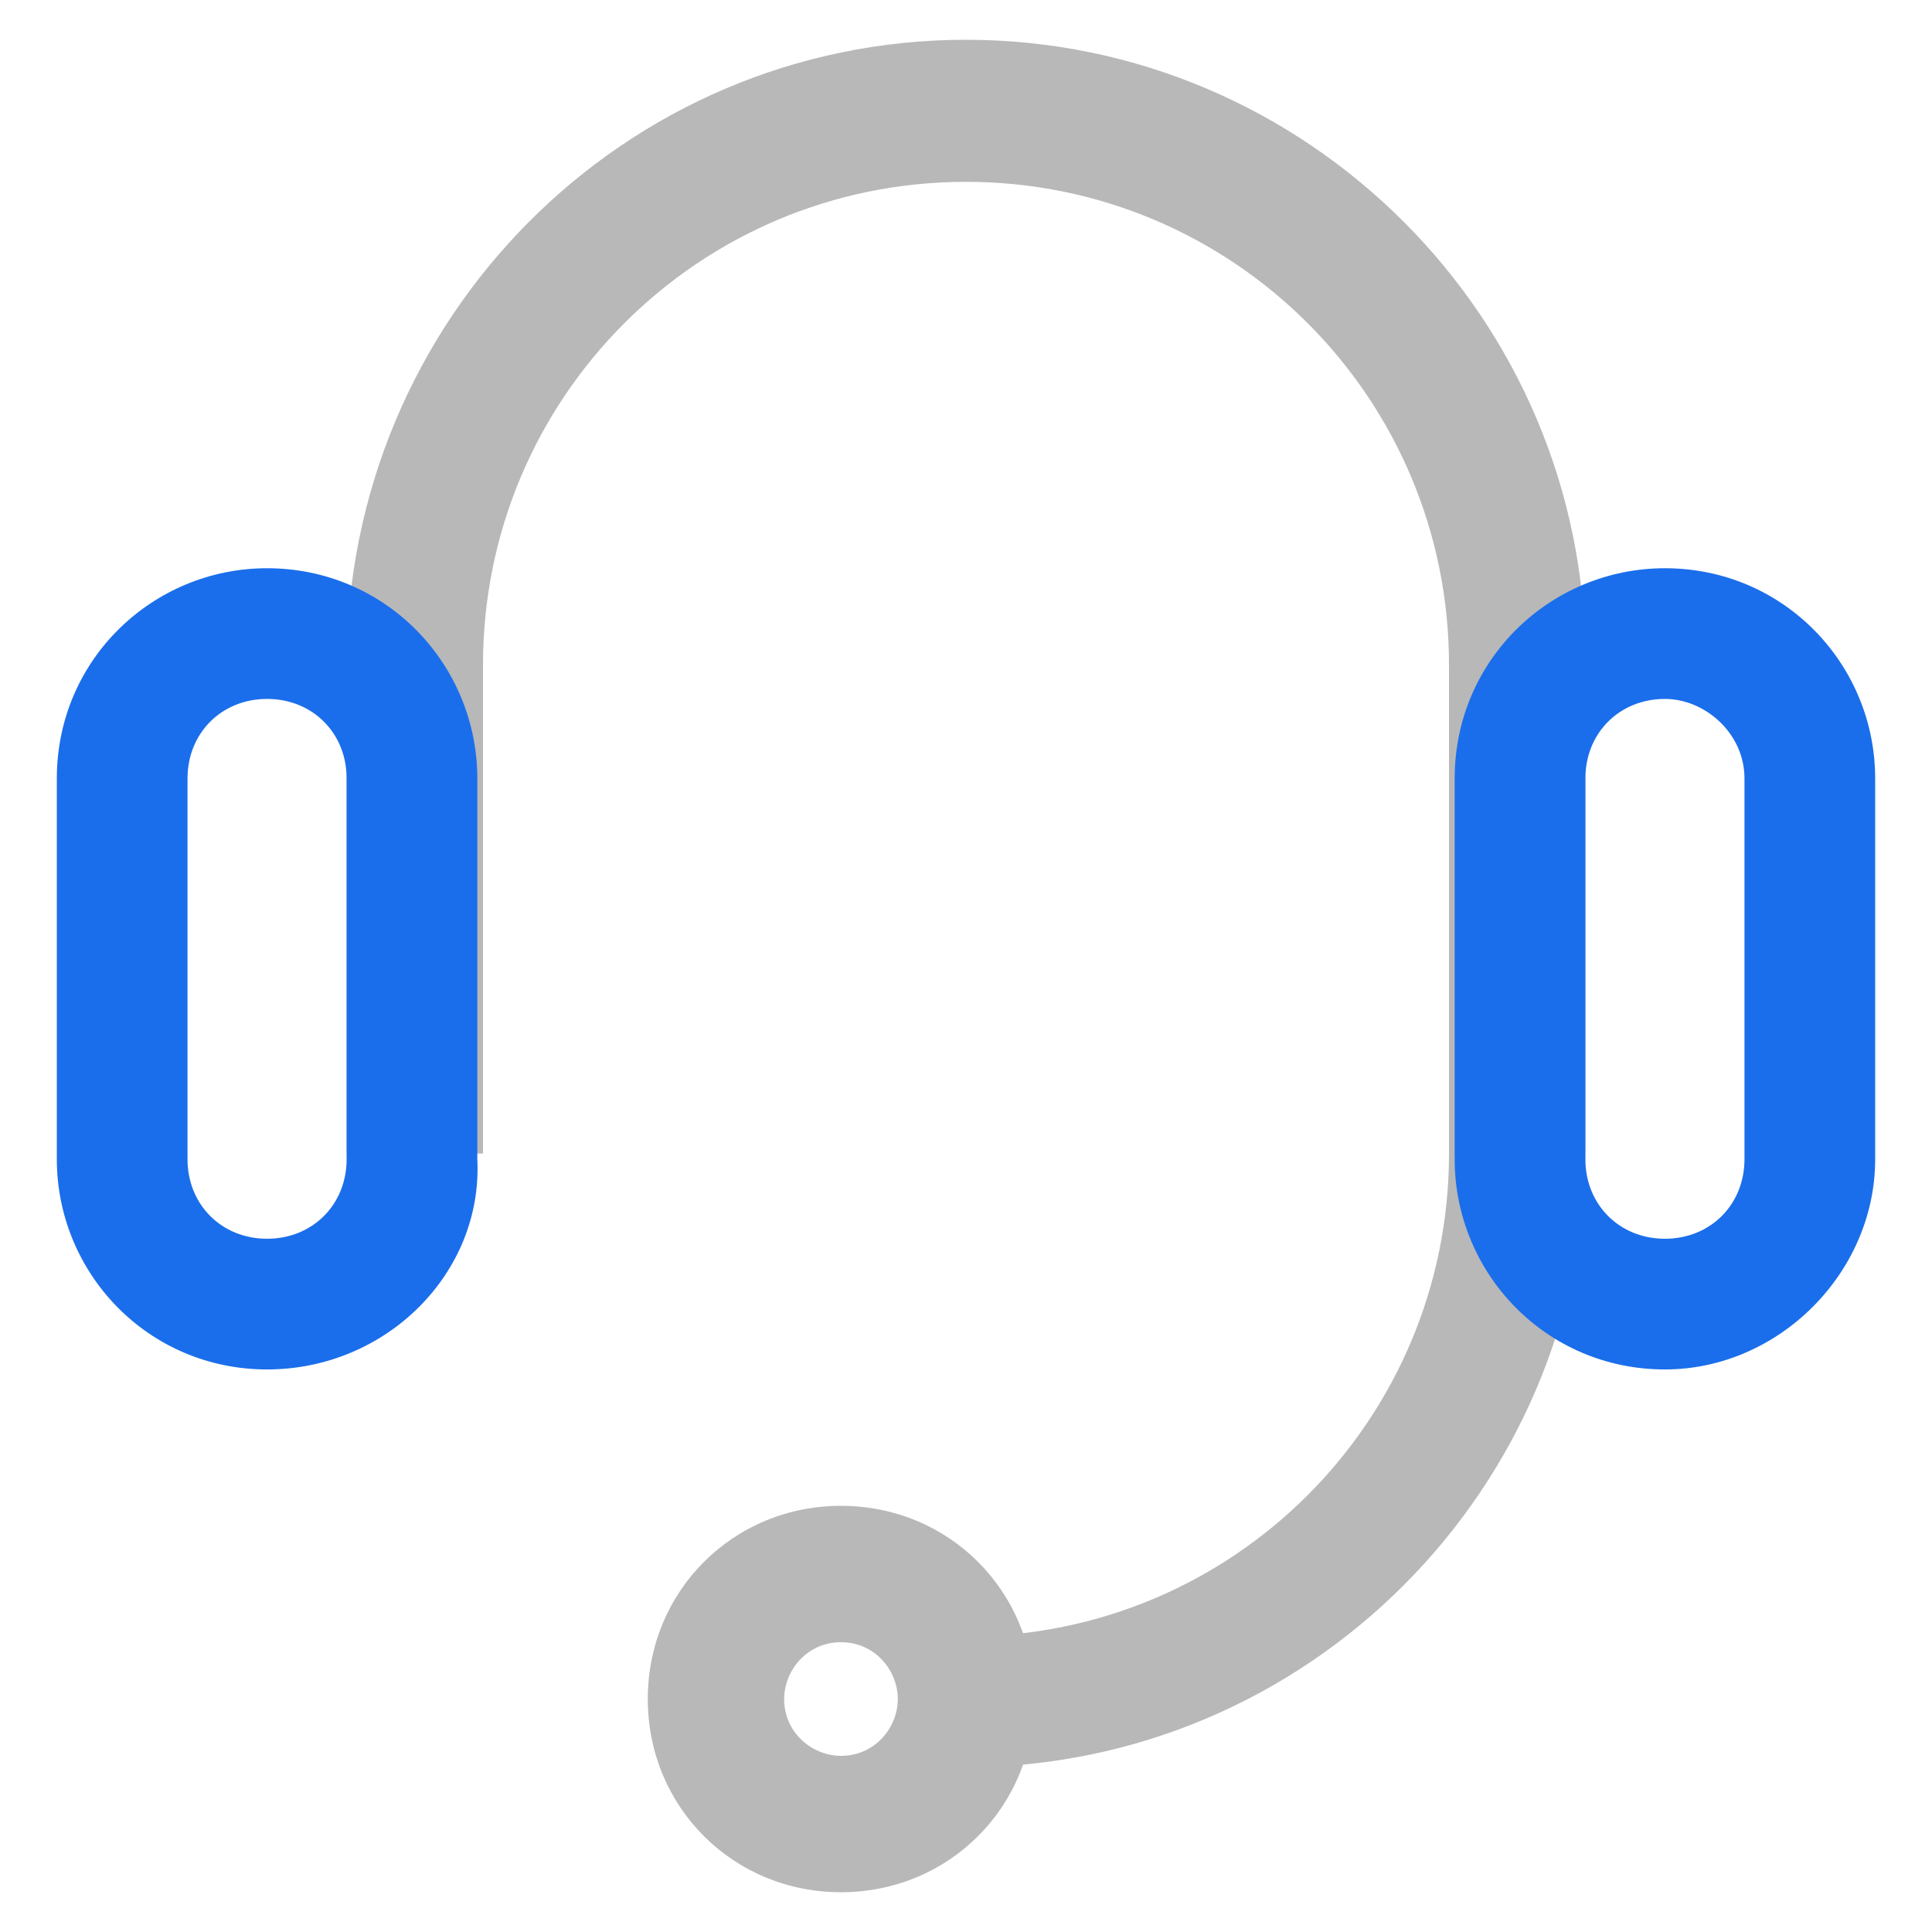 <?xml version="1.0" encoding="utf-8"?>
<svg version="1.1" xmlns="http://www.w3.org/2000/svg" xmlns:xlink="http://www.w3.org/1999/xlink" x="0px"
	 y="0px" width="34px" height="34px" viewBox="0 0 34 34" enable-background="new 0 0 34 34" xml:space="preserve">
<path fill="#B8B8B8" d="M17,31.1v-2.3c4.7,0,8.5-3.8,8.5-8.5v-8.6c0-4.7-3.8-8.5-8.5-8.5c-4.7,0-8.5,3.8-8.5,8.5v8.6H6.1v-8.6
	C6.1,5.6,11,0.7,17,0.7s10.9,4.9,10.9,10.9v8.6C27.9,26.2,23,31.1,17,31.1z"/>
<path fill="#B8B8B8" d="M14.8,33.3c-1.9,0-3.4-1.5-3.4-3.4c0-1.9,1.5-3.4,3.4-3.4c1.9,0,3.4,1.5,3.4,3.4
	C18.2,31.8,16.7,33.3,14.8,33.3z M14.8,28.9c-0.6,0-1,0.5-1,1c0,0.6,0.5,1,1,1c0.6,0,1-0.5,1-1C15.8,29.4,15.4,28.9,14.8,28.9z"/>
<path fill="#1A6EEB" d="M4.7,24.1c-2.1,0-3.7-1.7-3.7-3.7v-6.7c0-2.1,1.7-3.7,3.7-3.7c2.1,0,3.7,1.7,3.7,3.7v6.7
	C8.5,22.4,6.8,24.1,4.7,24.1z M4.7,12.3c-0.8,0-1.4,0.6-1.4,1.4v6.7c0,0.8,0.6,1.4,1.4,1.4c0.8,0,1.4-0.6,1.4-1.4v-6.7
	C6.1,12.9,5.5,12.3,4.7,12.3z"/>
<path fill="#1A6EEB" d="M29.3,24.1c-2.1,0-3.7-1.7-3.7-3.7v-6.7c0-2.1,1.7-3.7,3.7-3.7c2.1,0,3.7,1.7,3.7,3.7v6.7
	C33,22.4,31.3,24.1,29.3,24.1z M29.3,12.3c-0.8,0-1.4,0.6-1.4,1.4v6.7c0,0.8,0.6,1.4,1.4,1.4c0.8,0,1.4-0.6,1.4-1.4v-6.7
	C30.7,12.9,30,12.3,29.3,12.3z"/>
</svg>
